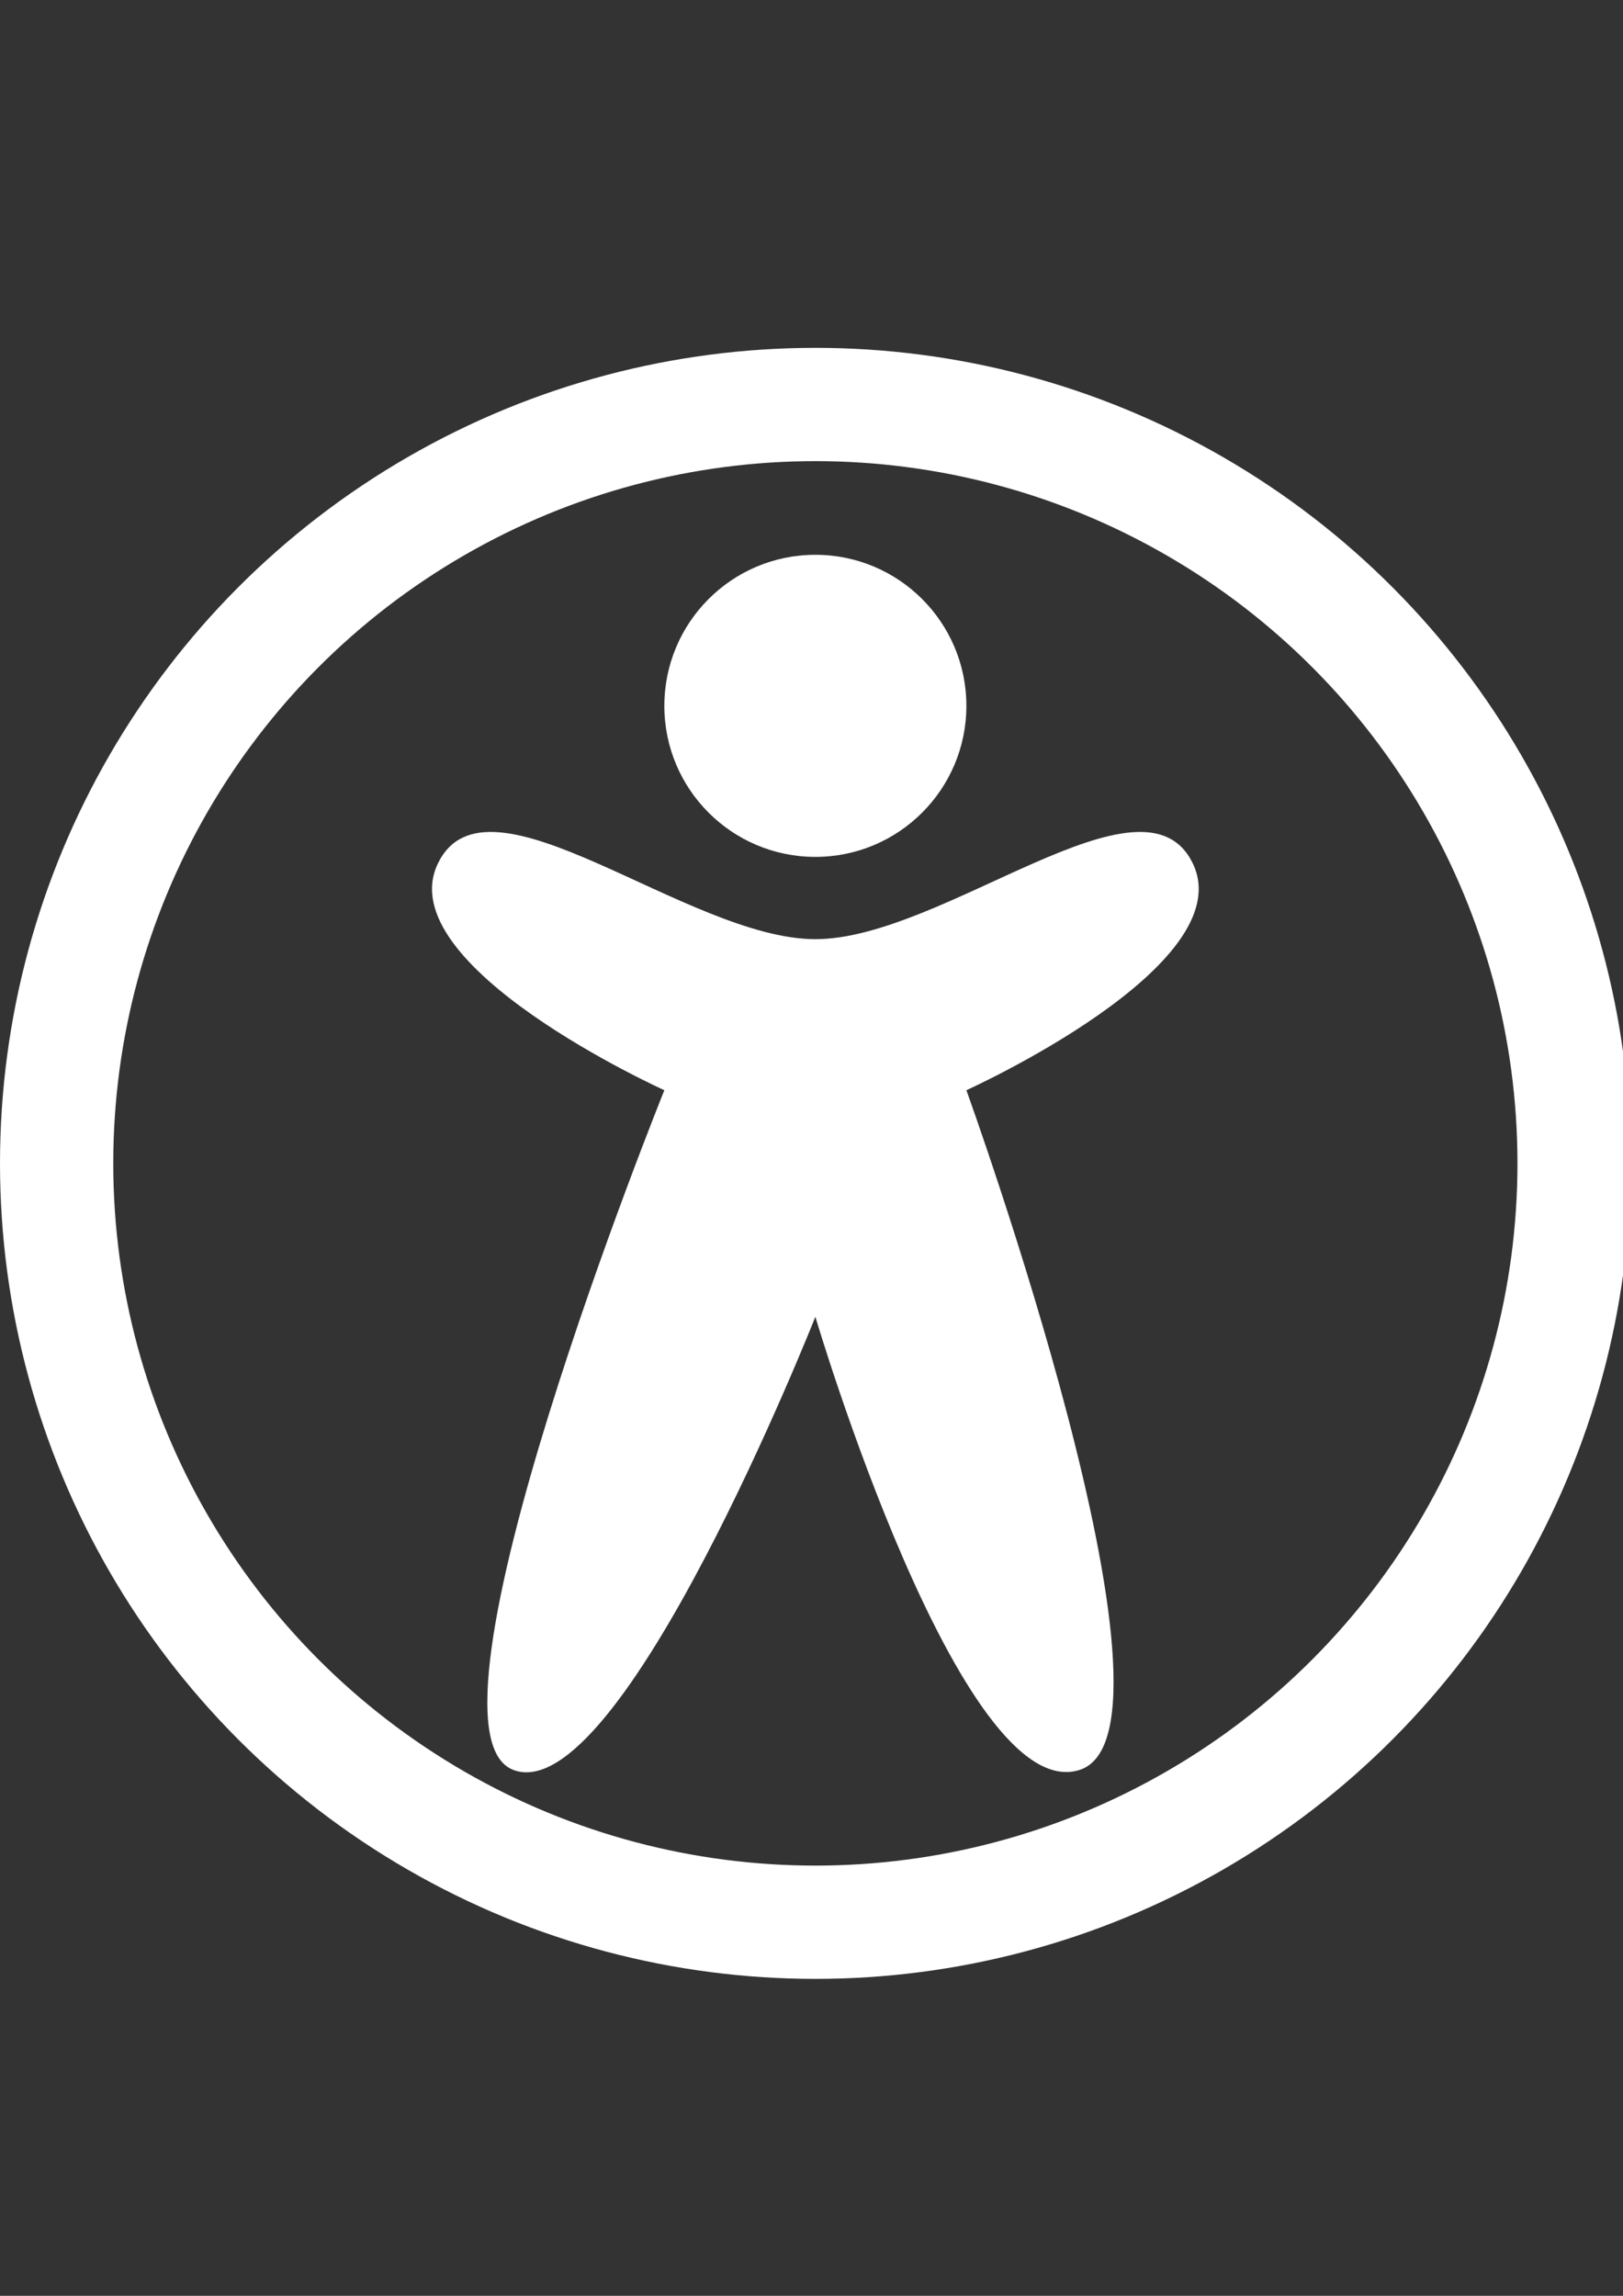 <?xml version="1.0" encoding="UTF-8" standalone="no"?>
<svg
   xmlns:dc="http://purl.org/dc/elements/1.1/"
   xmlns:cc="http://creativecommons.org/ns#"
   xmlns:rdf="http://www.w3.org/1999/02/22-rdf-syntax-ns#"
   xmlns:svg="http://www.w3.org/2000/svg"
   xmlns="http://www.w3.org/2000/svg"
   xmlns:sodipodi="http://sodipodi.sourceforge.net/DTD/sodipodi-0.dtd"
   xmlns:inkscape="http://www.inkscape.org/namespaces/inkscape"
   width="210mm"
   height="297mm"
   viewBox="0 0 210 297"
   version="1.1"
   id="svg8"
   inkscape:version="1.0.2-2 (e86c870879, 2021-01-15)"
   sodipodi:docname="accessibility.svg">
  <rect x="0" y="0" width="210" height="297" fill="#333333" stroke="none"/>
  <defs
     id="defs2" />
  <sodipodi:namedview
     id="base"
     pagecolor="#ffffff"
     bordercolor="#666666"
     borderopacity="1.0"
     inkscape:pageopacity="0.0"
     inkscape:pageshadow="2"
     inkscape:zoom="0.7"
     inkscape:cx="394.45686"
     inkscape:cy="472.68033"
     inkscape:document-units="mm"
     inkscape:current-layer="layer1"
     inkscape:document-rotation="0"
     showgrid="false"
     inkscape:window-width="1920"
     inkscape:window-height="1001"
     inkscape:window-x="-9"
     inkscape:window-y="-9"
     inkscape:window-maximized="1" />
  <g
     inkscape:label="Capa 1"
     inkscape:groupmode="layer"
     id="layer1">
    <g
       id="g849"
       style="fill:#ffffff;fill-opacity:1">
      <circle
         style="fill:none;fill-opacity:1;fill-rule:evenodd;stroke:#ffffff;stroke-width:14.655;stroke-miterlimit:4;stroke-dasharray:none;stroke-opacity:1"
         id="path10"
         cx="105.5"
         cy="150.5"
         r="98.172" />
    </g>
    <g
       id="g846"
       transform="matrix(0.977,0,0,0.977,-96.197,14.027)"
       style="fill:#ffffff;stroke:none">
      <circle
         style="fill:#ffffff;fill-opacity:1;fill-rule:evenodd;stroke:none;stroke-width:1.138;stroke-miterlimit:4;stroke-dasharray:none"
         id="path835"
         cx="206.445"
         cy="79.105"
         r="20" />
      <path
         id="path841"
         style="fill:#ffffff;fill-opacity:1;fill-rule:evenodd;stroke:none;stroke-width:1;stroke-miterlimit:4;stroke-dasharray:none"
         inkscape:transform-center-y="-1.8428571e-06"
         d="m 241.445,220 c -15.76,5.051 -35,-60 -35,-60 0,0 -25.823,65.39 -40,60 -14.177,-5.39 20,-90 20,-90 0,0 -36.474,-16.462 -30,-30 6.474,-13.538 33.003,10 50,10 16.997,0 43.526,-23.538 50,-10 6.474,13.538 -30,30 -30,30 0,0 30.76,84.949 15,90 z"
         sodipodi:nodetypes="zczczszcz" />
    </g>
  </g>
</svg>
